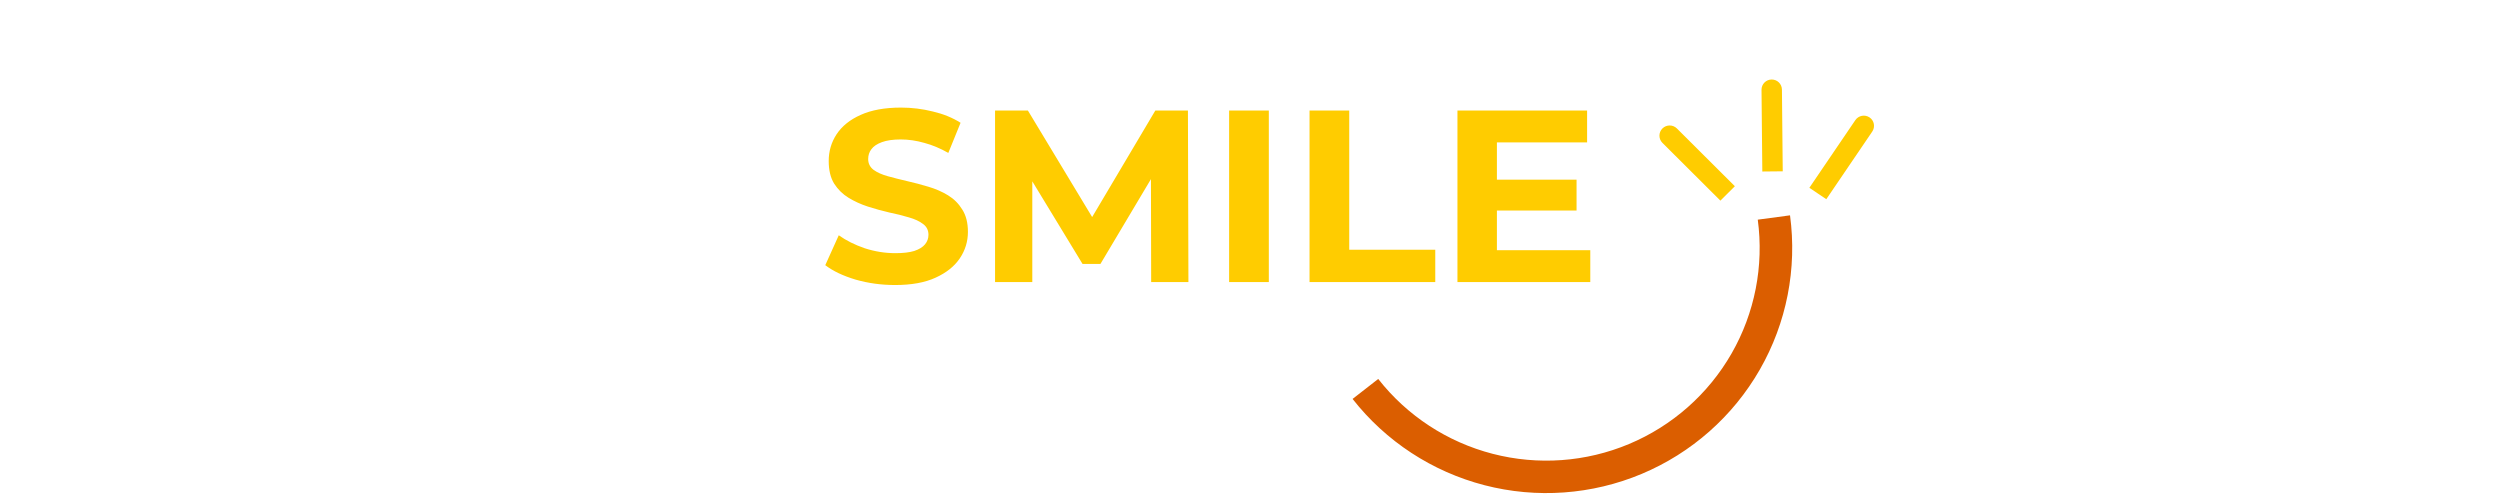 <svg width="600" height="119" viewBox="0 0 600 119" fill="none" xmlns="http://www.w3.org/2000/svg">
<path d="M214.831 68.406C211.537 68.406 208.381 67.975 205.361 67.112C202.342 66.211 199.91 65.054 198.067 63.642L201.303 56.466C203.067 57.721 205.145 58.76 207.537 59.584C209.969 60.368 212.419 60.76 214.89 60.76C216.772 60.76 218.282 60.584 219.419 60.231C220.595 59.839 221.458 59.309 222.007 58.642C222.556 57.976 222.831 57.211 222.831 56.349C222.831 55.251 222.399 54.388 221.537 53.76C220.674 53.094 219.537 52.564 218.125 52.172C216.713 51.741 215.145 51.349 213.419 50.996C211.733 50.604 210.027 50.133 208.302 49.584C206.616 49.035 205.067 48.329 203.655 47.467C202.244 46.604 201.087 45.467 200.185 44.055C199.322 42.644 198.891 40.84 198.891 38.644C198.891 36.291 199.518 34.154 200.773 32.232C202.067 30.272 203.989 28.723 206.537 27.586C209.126 26.409 212.361 25.821 216.243 25.821C218.831 25.821 221.38 26.135 223.889 26.762C226.399 27.35 228.614 28.252 230.536 29.468L227.595 36.703C225.673 35.605 223.752 34.801 221.831 34.291C219.909 33.742 218.027 33.468 216.184 33.468C214.341 33.468 212.831 33.683 211.655 34.115C210.478 34.546 209.635 35.115 209.126 35.82C208.616 36.487 208.361 37.271 208.361 38.173C208.361 39.232 208.792 40.095 209.655 40.761C210.518 41.389 211.655 41.898 213.066 42.291C214.478 42.683 216.027 43.075 217.713 43.467C219.439 43.859 221.144 44.31 222.831 44.82C224.556 45.33 226.124 46.016 227.536 46.879C228.948 47.741 230.085 48.878 230.948 50.29C231.85 51.702 232.301 53.486 232.301 55.643C232.301 57.956 231.653 60.074 230.359 61.995C229.065 63.917 227.124 65.466 224.536 66.642C221.987 67.818 218.752 68.406 214.831 68.406ZM238.812 67.701V26.527H246.693L264.222 55.584H260.045L277.28 26.527H285.103L285.22 67.701H276.28L276.221 40.232H277.868L264.104 63.348H259.81L245.752 40.232H247.752V67.701H238.812ZM294.989 67.701V26.527H304.518V67.701H294.989ZM314.289 67.701V26.527H323.818V59.937H344.464V67.701H314.289ZM358.552 43.114H378.374V50.525H358.552V43.114ZM359.258 60.054H381.668V67.701H349.788V26.527H380.903V34.173H359.258V60.054Z" fill="#FFCC00"/>
<path d="M324.619 95.744C332.6 105.921 343.721 113.197 356.264 116.447C368.808 119.698 382.076 118.743 394.02 113.729C405.965 108.716 415.921 99.924 422.353 88.709C428.784 77.495 431.333 64.482 429.605 51.68L421.864 52.718C423.362 63.825 421.151 75.116 415.571 84.846C409.991 94.576 401.352 102.205 390.989 106.554C380.625 110.904 369.113 111.733 358.23 108.912C347.347 106.092 337.698 99.78 330.773 90.95L324.619 95.744Z" fill="#DB5E00"/>
<path d="M398.983 34.291C398.025 33.336 398.025 31.786 398.983 30.831C399.942 29.875 401.496 29.875 402.455 30.831L398.983 34.291ZM402.455 30.831L416.366 44.694L412.895 48.154L398.983 34.291L402.455 30.831Z" fill="#FFCC00"/>
<path d="M427.665 21.509C427.652 20.155 426.544 19.069 425.19 19.082C423.837 19.095 422.75 20.203 422.764 21.557L427.665 21.509ZM422.764 21.557L422.957 41.163L427.858 41.114L427.665 21.509L422.764 21.557Z" fill="#FFCC00"/>
<path d="M445.28 28.833C446.04 27.713 447.566 27.419 448.688 28.177C449.81 28.934 450.103 30.456 449.342 31.575L445.28 28.833ZM449.342 31.575L438.311 47.81L434.248 45.068L445.28 28.833L449.342 31.575Z" fill="#FFCC00"/>
</svg>
